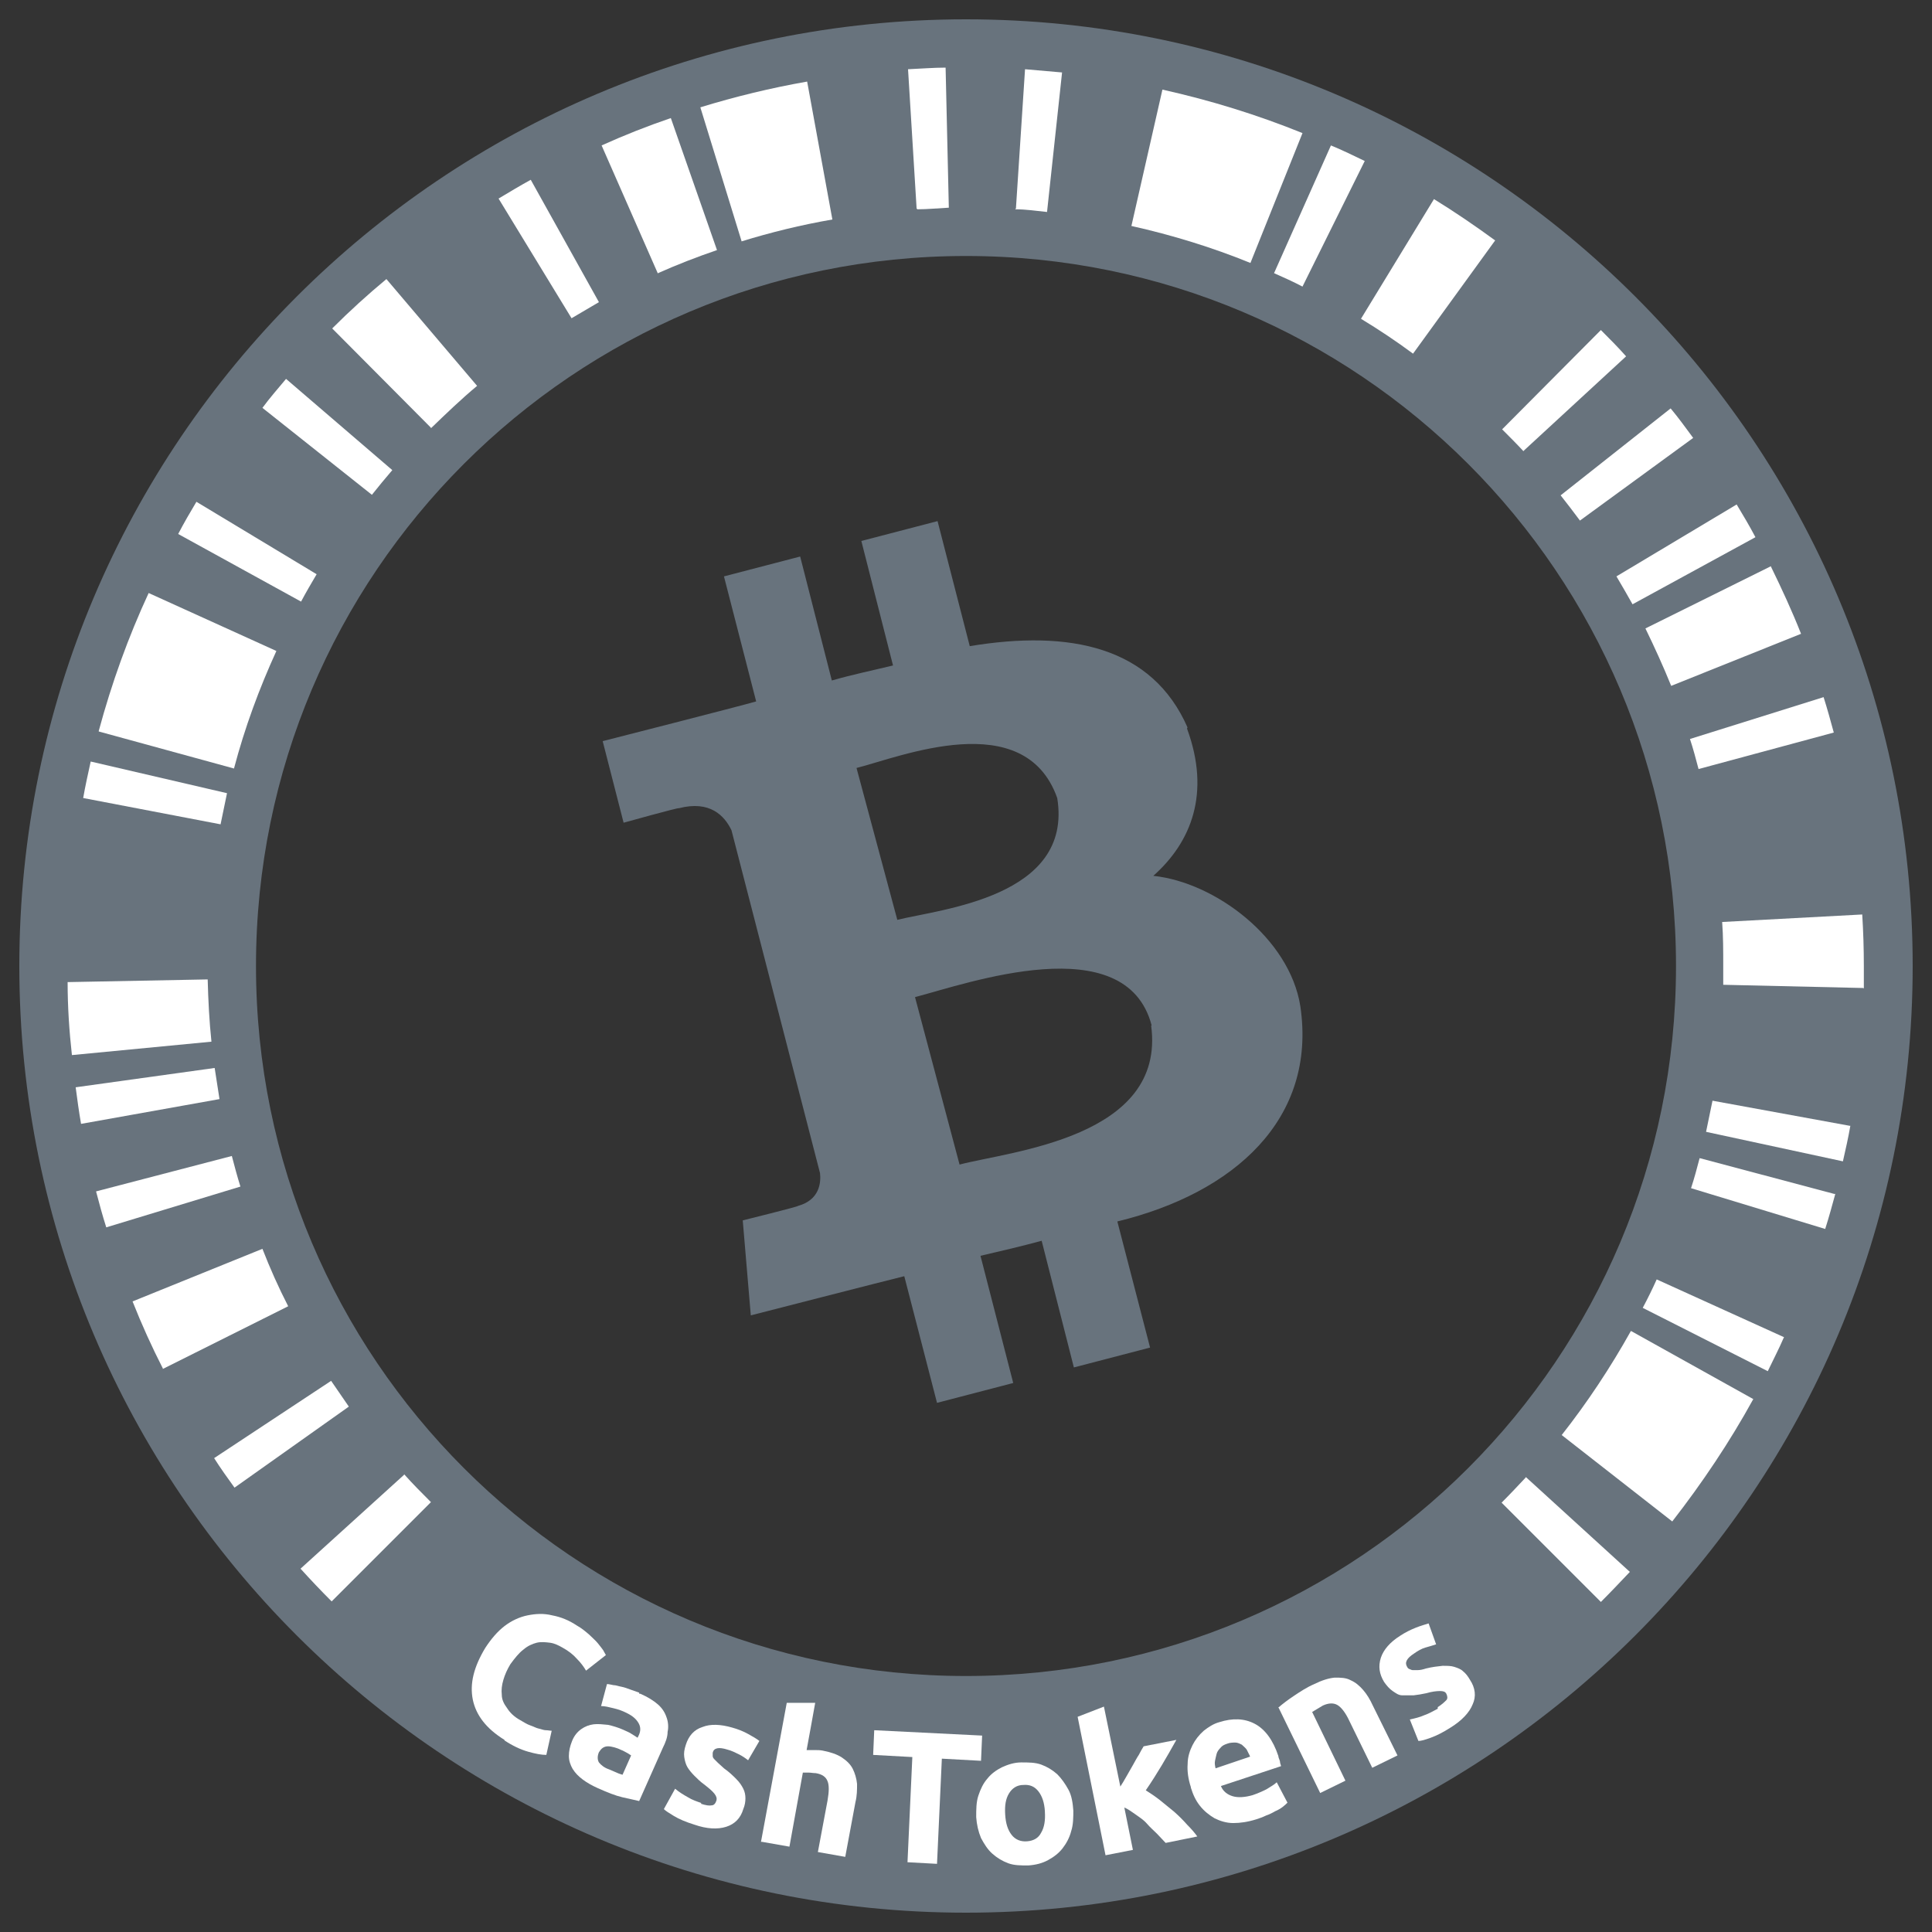 <?xml version="1.0" encoding="UTF-8"?>
<svg id="CashTokens" xmlns="http://www.w3.org/2000/svg" xmlns:svg="http://www.w3.org/2000/svg" version="1.1" viewBox="0 0 360 360">
  <rect x="0" y="0" width="360" height="360" fill="#333333" stroke="none"/>
  <!-- Generator: Adobe Illustrator 29.1.0, SVG Export Plug-In . SVG Version: 2.1.0 Build 142)  -->
  <defs>
    <style>
      .st0 {
        fill: #68737d;
      }

      .st1 {
        fill: #fff;
      }
    </style>
  </defs>
  <path class="st0" d="M180,3.6C82.6,3.6,3.6,82.6,3.6,180s79,176.4,176.4,176.4,176.4-79,176.4-176.4S277.4,3.6,180,3.6ZM180,312.3c-73.1,0-132.3-59.2-132.3-132.3S106.9,47.7,180,47.7s132.3,59.2,132.3,132.3-59.2,132.3-132.3,132.3Z"/>
  <g id="barcode">
    <path id="path1" class="st1" d="M75.3,274.8l-19.3,17.5c1.9,2.1,3.8,4.1,5.8,6.1l18.5-18.5c-1.7-1.7-3.4-3.4-5-5.2h0Z"/>
    <path id="path2" class="st1" d="M65,262.1c-1.1-1.6-2.2-3.2-3.3-4.8l-21.8,14.4c1.2,1.9,2.5,3.7,3.8,5.5l21.3-15.1Z"/>
    <path id="path3" class="st1" d="M30.3,255.1l23.4-11.7c-1.8-3.5-3.4-7.1-4.8-10.7l-24.2,9.8c1.7,4.3,3.6,8.5,5.7,12.6h0Z"/>
    <path id="path4" class="st1" d="M19.8,228.7l25-7.6c-.6-1.9-1.1-3.8-1.6-5.7l-25.3,6.6c.6,2.3,1.2,4.5,1.9,6.7Z"/>
    <path id="path5" class="st1" d="M15.2,209.4l25.7-4.6c-.3-1.9-.6-3.8-.9-5.8l-25.9,3.6c.3,2.3.6,4.5,1,6.8h0Z"/>
    <path id="path6" class="st1" d="M13.4,196.6l26-2.5c-.4-3.8-.6-7.7-.7-11.6l-26.1.5c0,4.6.3,9.1.8,13.6Z"/>
    <path id="path7" class="st1" d="M15.5,148.7l25.6,4.9c.4-1.9.8-3.9,1.2-5.8l-25.4-5.9c-.5,2.3-1,4.5-1.4,6.8Z"/>
    <path id="path8" class="st1" d="M18.4,136.3l25.2,6.9c2-7.6,4.7-14.9,7.9-21.9l-23.8-10.8c-3.8,8.2-6.9,16.8-9.3,25.7h0Z"/>
    <path id="path9" class="st1" d="M33.2,99.5l22.9,12.6c.9-1.7,1.9-3.4,2.9-5.1l-22.4-13.5c-1.2,2-2.3,3.9-3.4,6Z"/>
    <path id="path10" class="st1" d="M48.9,76l20.4,16.2c1.2-1.5,2.5-3.1,3.8-4.6l-19.8-17c-1.5,1.8-3,3.5-4.4,5.4Z"/>
    <path id="path11" class="st1" d="M80.3,79.8c2.8-2.7,5.6-5.4,8.6-7.9l-16.9-19.9c-3.5,2.9-6.9,6-10.1,9.2l18.4,18.5h0Z"/>
    <path id="path12" class="st1" d="M106.5,59.3c1.7-1,3.4-2,5.1-3l-12.7-22.8c-2,1.1-4,2.3-6,3.5l13.6,22.3Z"/>
    <path id="path13" class="st1" d="M122.6,50.9c3.6-1.6,7.2-3,11-4.3l-8.6-24.6c-4.4,1.5-8.7,3.2-12.9,5.1l10.5,23.9h0Z"/>
    <path id="path14" class="st1" d="M138.1,45c5.5-1.7,11.2-3.1,17-4.1l-4.7-25.7c-6.8,1.2-13.4,2.8-19.9,4.8l7.7,25h-.1Z"/>
    <path id="path15" class="st1" d="M170.9,39c1.9,0,3.9-.2,5.9-.3l-.6-26.1c-2.3,0-4.6.2-7,.3l1.6,26h.1Z"/>
    <path id="path16" class="st1" d="M189.2,39c2,0,3.9.3,5.9.5l2.8-26c-2.3-.2-4.6-.4-6.9-.6l-1.7,26h-.1Z"/>
    <path id="path17" class="st1" d="M210.8,42.1c7.6,1.7,15.1,4,22.2,6.9l9.7-24.2c-8.4-3.4-17.1-6.1-26.1-8.1l-5.8,25.5h0Z"/>
    <path id="path18" class="st1" d="M237.4,50.9c1.8.8,3.6,1.6,5.3,2.5l11.6-23.4c-2.1-1-4.1-2-6.3-2.9l-10.6,23.8Z"/>
    <path id="path19" class="st1" d="M253.6,59.4c3.3,2,6.6,4.2,9.7,6.5l15.3-21.1c-3.7-2.7-7.5-5.3-11.4-7.7l-13.6,22.3Z"/>
    <path id="path20" class="st1" d="M283.8,84.1l19.2-17.7c-1.5-1.7-3.1-3.3-4.7-4.9l-18.4,18.5c1.4,1.4,2.7,2.7,4,4.1,0,0-.1,0-.1,0Z"/>
    <path id="path21" class="st1" d="M311.3,76.1l-20.5,16.2c1.2,1.5,2.4,3.1,3.6,4.7l21.1-15.4c-1.4-1.9-2.7-3.7-4.2-5.5Z"/>
    <path id="path22" class="st1" d="M323.6,94l-22.4,13.4c1,1.7,2,3.4,3,5.2l22.9-12.5c-1.1-2.1-2.3-4.1-3.5-6.1Z"/>
    <path id="path23" class="st1" d="M330,105.5l-23.4,11.6c1.7,3.5,3.3,7,4.8,10.7l24.2-9.7c-1.7-4.3-3.6-8.4-5.6-12.5h0Z"/>
    <path id="path24" class="st1" d="M339.8,129.9l-24.9,7.8c.6,1.8,1.1,3.7,1.6,5.6l25.2-6.8c-.6-2.2-1.2-4.4-1.9-6.6h0Z"/>
    <path id="path25" class="st1" d="M347.3,184.2v-4.2c0-3.2-.1-6.4-.3-9.6l-26.1,1.4c.2,2.7.2,5.4.2,8.1v3.6l26.1.6h0Z"/>
    <path id="path26" class="st1" d="M344.8,209.8l-25.7-4.7c-.4,2-.8,3.9-1.2,5.8l25.5,5.5c.5-2.2,1-4.4,1.4-6.7h0Z"/>
    <path id="path27" class="st1" d="M341.9,222.5l-25.2-6.7c-.5,1.9-1,3.8-1.6,5.6l25,7.6c.7-2.2,1.3-4.4,1.9-6.6h0Z"/>
    <path id="path28" class="st1" d="M332.5,249.2l-23.8-10.8c-.8,1.8-1.7,3.6-2.6,5.3l23.3,11.8c1-2.1,2.1-4.2,3-6.3h.1Z"/>
    <path id="path29" class="st1" d="M326.7,260.7l-22.8-12.7c-3.8,6.8-8.1,13.3-12.9,19.4l20.6,16.1c5.6-7.2,10.7-14.8,15.1-22.8h0Z"/>
    <path id="path30" class="st1" d="M284.4,275.2c-1.5,1.6-3,3.2-4.6,4.8l18.5,18.5c1.8-1.8,3.6-3.7,5.4-5.6l-19.3-17.6h0Z"/>
  </g>
  <path id="symbol" class="st0" d="M221.3,135.6c-6.6-15.1-21.9-18.3-40.6-15.2l-6-23.3-14.2,3.7,5.9,23.2c-3.7.9-7.6,1.7-11.4,2.8l-5.9-23.1-14.2,3.7,6,23.3c-3.1.9-28.6,7.4-28.6,7.4l3.9,15.2s10.4-2.9,10.3-2.7c5.8-1.5,8.5,1.4,9.8,4.1l16.5,63.9c.2,1.8-.1,5-4.1,6.1.2.1-10.3,2.7-10.3,2.7l1.5,17.7s25.3-6.5,28.6-7.3l6.1,23.6,14.2-3.7-6.1-23.7c3.9-.9,7.7-1.8,11.4-2.8l6,23.6,14.2-3.7-6.1-23.5c21.8-5.3,37.2-19.1,34.1-40.1-2-12.7-15.9-23.1-27.4-24.3,7.1-6.3,10.7-15.4,6.3-27.4h0v-.2h0ZM214.5,191.1c2.8,20.9-26.2,23.4-35.7,25.9l-8.3-31.2c9.6-2.5,39.3-13.1,44.1,5.3h-.1ZM197,148.7c3,18.5-21.8,20.7-29.8,22.7l-7.6-28.3c8-2,31.3-11.6,37.4,5.6h0Z"/>
  <g id="text">
    <path id="s" class="st1" d="M267.9,318.1c.8-.5,1.3-1,1.6-1.3s.2-.8,0-1.2c-.2-.4-.6-.5-1.2-.5s-1.5.1-2.5.4c-.9.2-1.6.3-2.4.4h-2.1c-.7,0-1.2-.4-1.8-.8-.6-.4-1.1-1-1.6-1.7-.9-1.5-1.1-2.9-.6-4.5.5-1.5,1.7-2.9,3.6-4.1.9-.6,1.9-1.1,2.9-1.5s1.8-.6,2.4-.8l1.4,3.9c-.6.2-1.3.4-2,.6s-1.4.6-2.1,1.1c-1.4.9-1.8,1.7-1.3,2.5.1.2.2.3.4.4.1,0,.4.2.6.2h1c.4,0,.9-.1,1.5-.3,1.2-.3,2.2-.4,3.1-.5.9,0,1.6,0,2.2.2s1.2.4,1.6.8c.5.4.9.9,1.3,1.6,1,1.5,1.2,3.1.5,4.6-.6,1.5-2,3-4.1,4.3-1.4.9-2.6,1.5-3.7,1.9s-1.8.6-2.3.6l-1.6-4c.9-.2,1.8-.4,2.7-.8.9-.3,1.7-.8,2.5-1.2v-.3h0Z"/>
    <path id="n" class="st1" d="M238.3,318.1c.7-.6,1.6-1.3,2.8-2.1,1.2-.8,2.4-1.6,3.8-2.2,1.4-.7,2.7-1.1,3.8-1.2,1.1,0,2.1,0,3,.5.9.4,1.6,1,2.3,1.8s1.3,1.8,1.8,2.9l4.6,9.3-4.7,2.3-4.3-8.8c-.7-1.5-1.5-2.5-2.2-2.9s-1.6-.4-2.7.1c-.3.2-.7.4-1,.6s-.7.4-1,.6l6.2,12.8-4.7,2.3-7.8-16h0Z"/>
    <path id="e" class="st1" d="M221.9,333c-.5-1.5-.7-3-.6-4.3,0-1.3.4-2.5.9-3.5s1.2-1.9,2.1-2.7c.9-.7,1.8-1.3,2.9-1.6,2.5-.8,4.7-.7,6.6.3,1.9,1,3.4,3,4.4,6,0,.3.2.6.3,1,0,.4.2.7.2.9l-11.2,3.7c.4,1,1.2,1.6,2.2,1.9s2.3.2,3.7-.2c.9-.3,1.8-.7,2.6-1.1.8-.5,1.5-.9,1.9-1.3l2,3.8c-.2.2-.5.5-.9.8s-.9.6-1.4.8c-.5.3-1.1.6-1.7.8-.6.3-1.2.5-1.8.7-1.6.5-3,.7-4.3.7s-2.5-.4-3.5-.9c-1-.6-1.9-1.3-2.7-2.3s-1.3-2.1-1.7-3.4h0ZM232.9,327.2l-.6-1.2c-.3-.4-.6-.6-.9-.9-.4-.2-.8-.4-1.2-.4s-1,0-1.5.2c-.6.2-1,.4-1.3.8-.3.3-.6.7-.7,1.1s-.2.8-.3,1.3,0,.9.1,1.4l6.5-2.2h-.1Z"/>
    <path id="k" class="st1" d="M208.7,333c.4-.6.8-1.3,1.2-2s.8-1.4,1.2-2.1.7-1.3,1.1-1.9c.3-.6.6-1.1.9-1.6l6.1-1.2c-.9,1.6-1.8,3.2-2.7,4.7s-1.9,3.1-3,4.7c.8.5,1.7,1.1,2.6,1.8.9.7,1.8,1.5,2.7,2.2.9.8,1.7,1.6,2.4,2.4.8.8,1.4,1.5,1.9,2.2l-5.9,1.2c-.5-.5-1-1.1-1.6-1.7s-1.3-1.2-1.9-1.9-1.4-1.2-2.1-1.7c-.7-.5-1.4-1-2.1-1.3l1.6,7.9-5.1,1-5.2-25.8,4.9-1.9,3.1,15.1h0Z"/>
    <path id="o" class="st1" d="M200,337.2c0,1.4,0,2.8-.4,4-.3,1.2-.9,2.3-1.6,3.2-.7.9-1.6,1.6-2.7,2.2s-2.3.9-3.7,1c-1.4,0-2.6,0-3.7-.4-1.1-.4-2.1-1-3-1.8s-1.5-1.8-2.1-2.9c-.5-1.2-.8-2.5-.9-3.9,0-1.4,0-2.8.4-4s.9-2.3,1.7-3.2c.7-.9,1.7-1.6,2.7-2.1,1.1-.5,2.3-.9,3.6-.9s2.6,0,3.7.4c1.1.4,2.1,1,3,1.8.8.8,1.5,1.8,2.1,2.9s.8,2.5.9,3.9v-.2ZM194.7,337.5c-.1-1.6-.5-2.8-1.2-3.7s-1.6-1.3-2.8-1.2c-1.2,0-2.1.6-2.7,1.6-.6,1-.8,2.2-.7,3.9s.5,2.9,1.2,3.8,1.7,1.3,2.9,1.2,2.1-.6,2.6-1.6c.6-1,.8-2.3.7-3.9h0Z"/>
    <path id="T" class="st1" d="M183,323.5l-.2,4.6-7.3-.4-.9,19.6-5.5-.3.9-19.6-7.3-.4.2-4.6,20.1,1h0Z"/>
    <path id="h" class="st1" d="M141.8,343.2l4.8-25.9h5.3c0,.1-1.6,8.8-1.6,8.8h1.4c.6,0,1.1,0,1.6.1,1.5.3,2.7.7,3.6,1.3.9.6,1.6,1.3,2,2.1s.7,1.8.8,2.8c0,1.1,0,2.2-.3,3.4l-1.9,10.2-5.1-.9,1.8-9.6c.3-1.7.3-2.9,0-3.6-.3-.8-1-1.3-2.2-1.5-.5,0-.9-.1-1.3-.1h-1.1l-2.5,13.8-5.1-.9h-.2Z"/>
    <path id="s1" class="st1" d="M130.6,336.1c.9.3,1.6.4,2,.3.4,0,.7-.3.9-.9.1-.4,0-.8-.4-1.3s-1-1-1.9-1.7c-.7-.5-1.3-1.1-1.8-1.6s-1-1.1-1.3-1.6-.5-1.2-.6-1.9,0-1.4.3-2.3c.5-1.6,1.5-2.8,3.1-3.3,1.5-.6,3.4-.5,5.5.1,1.1.3,2.1.7,3,1.2s1.6.9,2.1,1.3l-2.1,3.6c-.5-.4-1.1-.8-1.7-1.1s-1.4-.7-2.2-.9c-1.6-.5-2.5-.3-2.7.6v.6c0,.2.1.4.3.6s.4.4.7.7.7.6,1.1,1c1,.7,1.7,1.4,2.3,2s1,1.2,1.3,1.8c.3.6.4,1.2.4,1.8s-.1,1.3-.4,2c-.5,1.7-1.6,2.8-3.2,3.3-1.6.5-3.6.4-5.9-.4-1.6-.5-2.8-1-3.8-1.6s-1.6-1-1.9-1.3l2.1-3.8c.7.6,1.5,1.1,2.4,1.6.8.5,1.7.8,2.6,1.1h-.2Z"/>
    <path id="a" class="st1" d="M119.3,315.6c1.4.6,2.5,1.3,3.3,2s1.3,1.5,1.6,2.4c.3.8.4,1.8.2,2.7,0,1-.4,2-.9,3l-4.4,9.9c-.8-.2-1.8-.4-3.1-.7-1.3-.3-2.8-.9-4.6-1.7-1.1-.5-2-1-2.8-1.6s-1.4-1.2-1.9-2c-.4-.7-.7-1.5-.7-2.4s.2-1.8.6-2.8,1-1.7,1.7-2.2,1.5-.8,2.3-.9,1.7,0,2.7.1c.9.2,1.9.5,2.8.9.6.3,1.2.5,1.6.8.5.3.8.5,1.1.7l.2-.4c.4-.8.4-1.6,0-2.3s-1-1.3-2.2-1.9c-.8-.4-1.6-.7-2.5-.9-.8-.2-1.6-.4-2.3-.4l1.1-4.1c.3,0,.7.1,1.2.2.5,0,.9.2,1.5.3.5.1,1.1.3,1.6.5.6.2,1.1.4,1.7.6v.2h.2ZM113.5,329.7c.5.2.9.4,1.4.6.4.2.8.3,1.1.4l1.6-3.6c-.2-.1-.4-.3-.8-.5s-.7-.4-1-.5c-.4-.2-.9-.4-1.3-.5s-.8-.2-1.2-.2-.7.1-1,.3c-.3.2-.5.5-.7.8-.3.7-.3,1.4,0,1.9.4.5,1,1,1.9,1.3h0Z"/>
    <path id="C" class="st1" d="M94,324.2c-3.4-2.1-5.3-4.6-5.9-7.5-.6-3,.2-6.1,2.3-9.6,1.1-1.7,2.3-3.1,3.6-4.1s2.8-1.7,4.3-2,3-.4,4.6,0c1.6.3,3.1.9,4.6,1.9.9.5,1.6,1.1,2.3,1.7.6.6,1.2,1.1,1.6,1.6s.8,1,1,1.3c.2.4.4.7.5.9l-3.7,2.9c-.4-.7-1-1.5-1.7-2.2-.7-.8-1.6-1.5-2.7-2.1-.7-.4-1.5-.8-2.3-.9s-1.7-.2-2.5,0-1.7.6-2.5,1.3c-.8.6-1.6,1.6-2.4,2.7-.6,1-1,1.9-1.3,2.9s-.4,1.9-.3,2.8c0,.9.4,1.7,1,2.5.5.8,1.3,1.6,2.4,2.2.7.4,1.3.8,1.9,1s1.1.5,1.6.6.9.3,1.3.3.8.1,1.1.1l-1,4.5c-.9,0-2-.2-3.4-.6s-2.9-1.1-4.4-2.1h0Z"/>
  </g>
</svg>